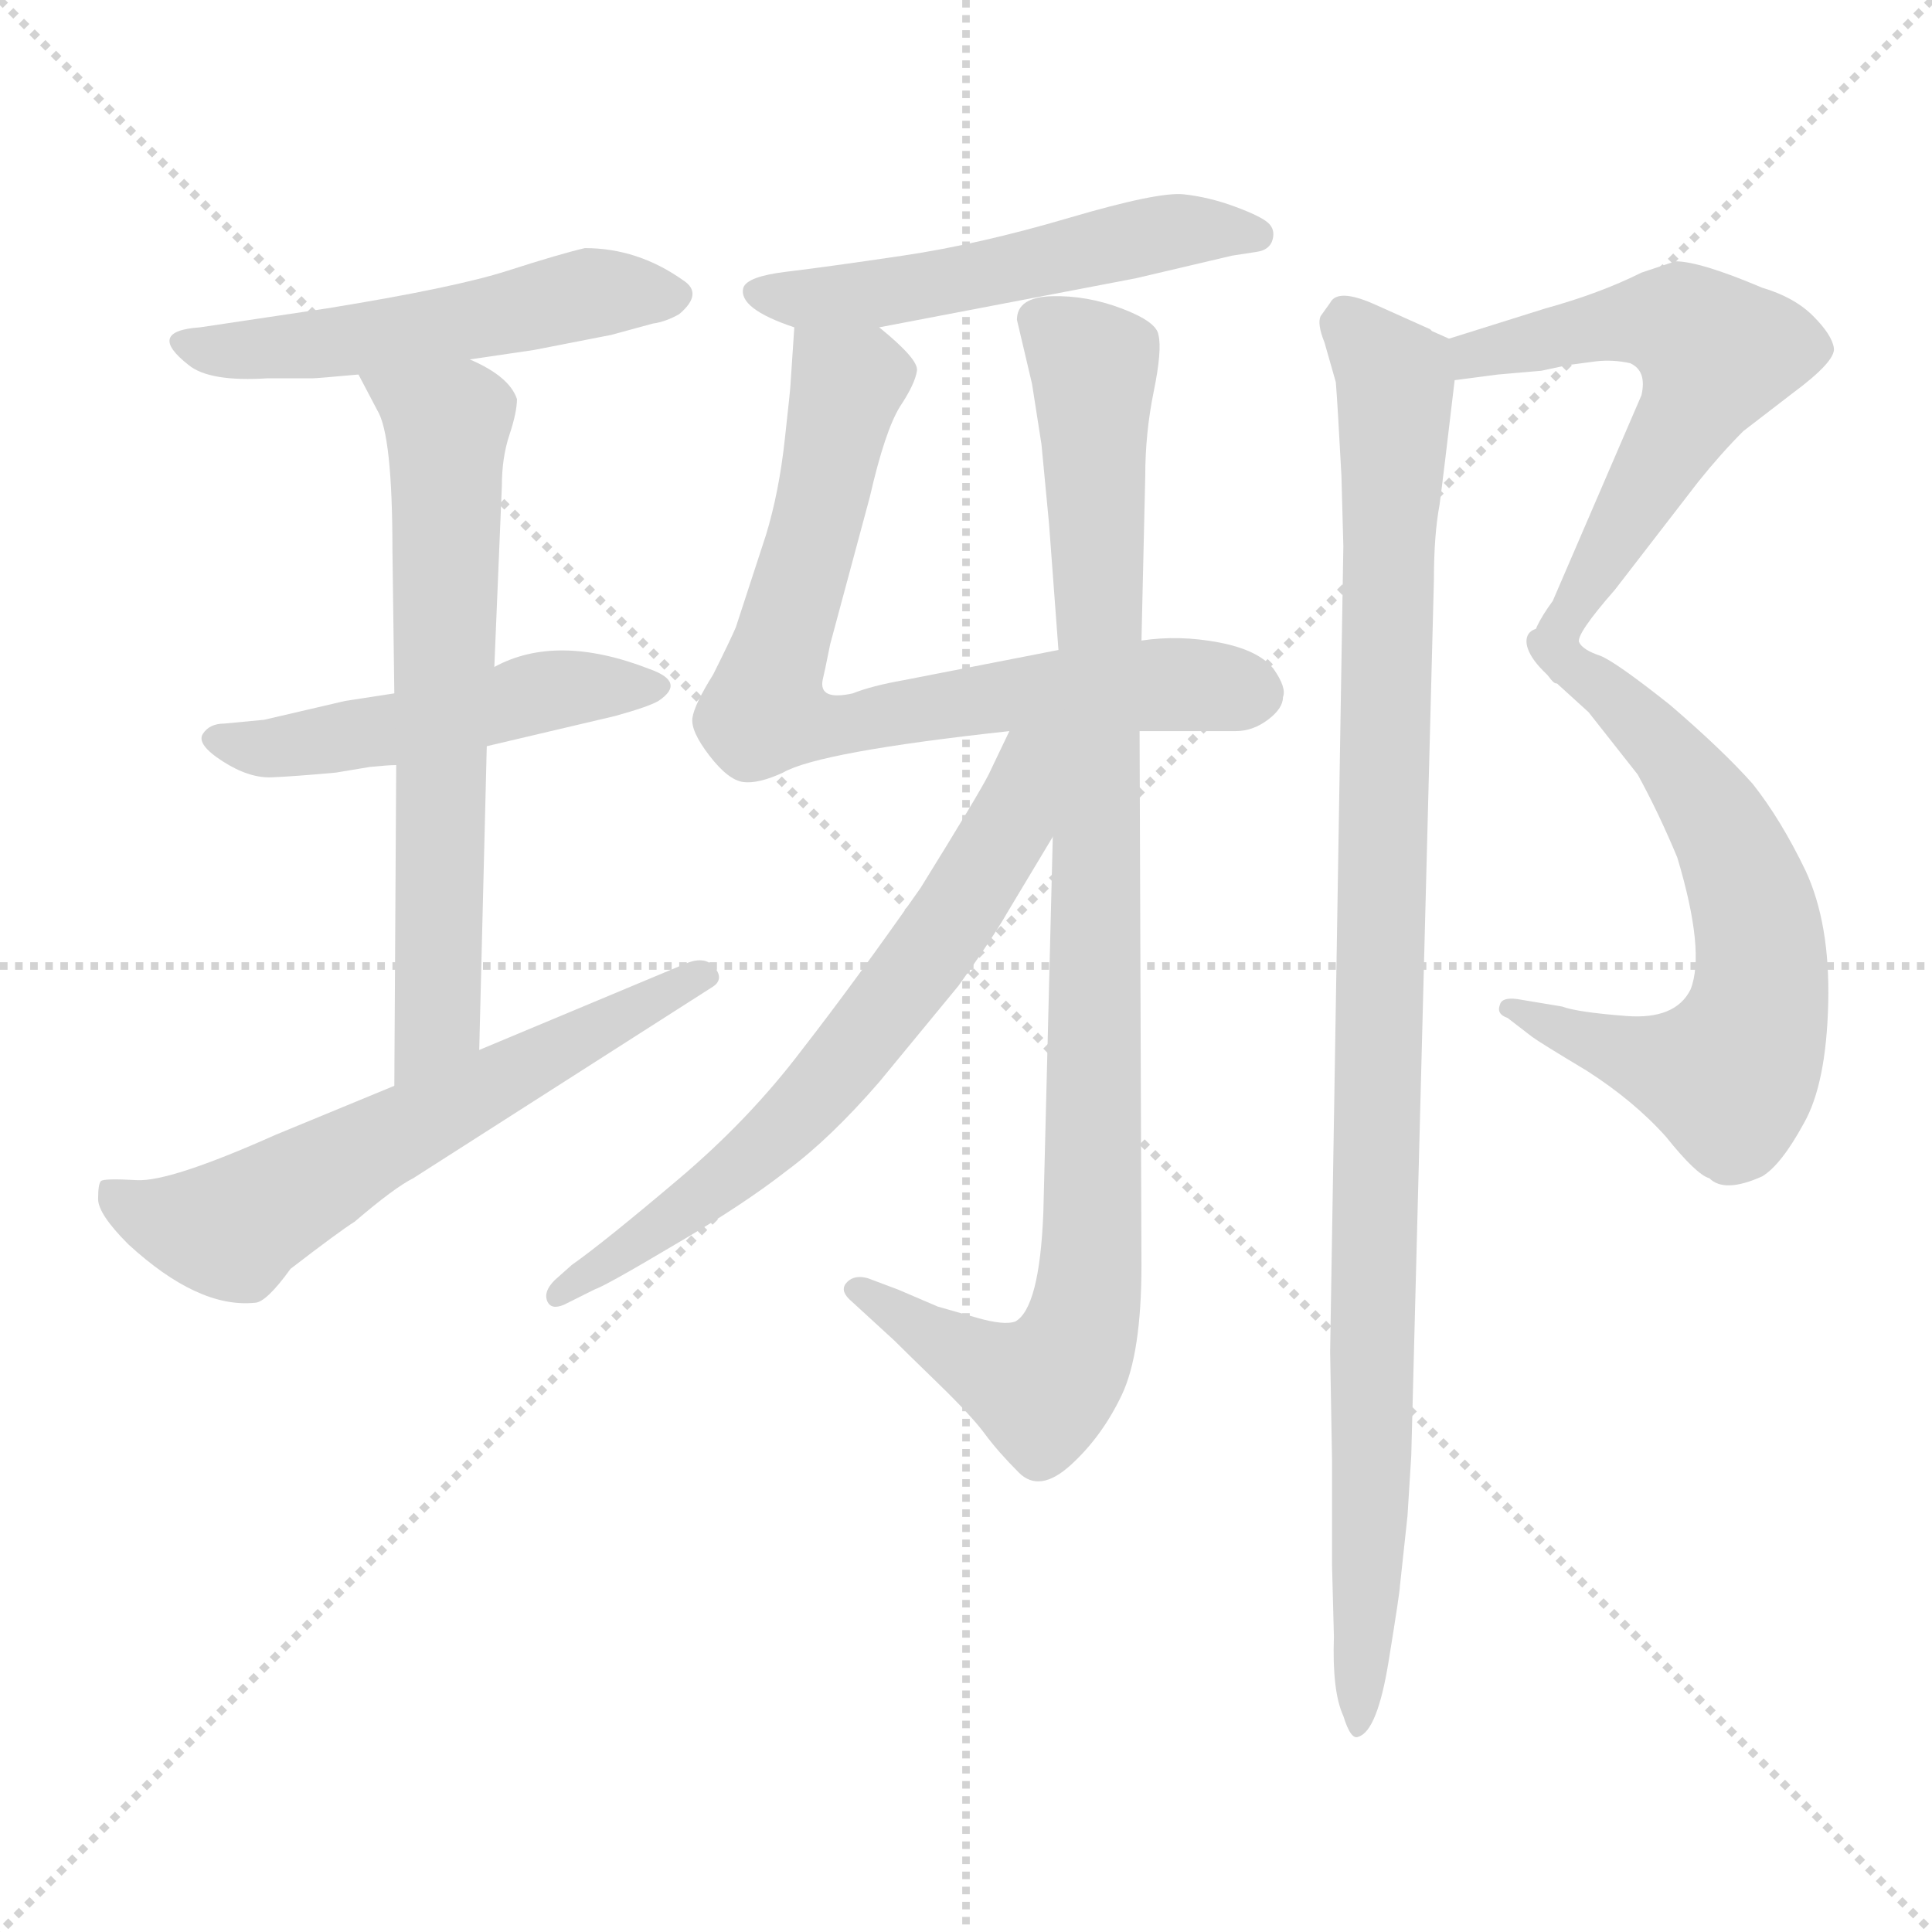 <svg xmlns="http://www.w3.org/2000/svg" version="1.1" viewBox="0 0 1024 1024">
  <g stroke="lightgray" stroke-dasharray="1,1" stroke-width="1" transform="scale(4, 4)">
    <line x1="0" y1="0" x2="256" y2="256" />
    <line x1="256" y1="0" x2="0" y2="256" />
    <line x1="128" y1="0" x2="128" y2="256" />
    <line x1="0" y1="128" x2="256" y2="128" />
  </g>
  <g transform="scale(1.0, -1.0) translate(0.0, -738.50)">
    <style type="text/css">
      
        @keyframes keyframes0 {
          from {
            stroke: blue;
            stroke-dashoffset: 516;
            stroke-width: 128;
          }
          63% {
            animation-timing-function: step-end;
            stroke: blue;
            stroke-dashoffset: 0;
            stroke-width: 128;
          }
          to {
            stroke: black;
            stroke-width: 1024;
          }
        }
        #make-me-a-hanzi-animation-0 {
          animation: keyframes0 0.67s both;
          animation-delay: 0s;
          animation-timing-function: linear;
        }
      
        @keyframes keyframes1 {
          from {
            stroke: blue;
            stroke-dashoffset: 490;
            stroke-width: 128;
          }
          61% {
            animation-timing-function: step-end;
            stroke: blue;
            stroke-dashoffset: 0;
            stroke-width: 128;
          }
          to {
            stroke: black;
            stroke-width: 1024;
          }
        }
        #make-me-a-hanzi-animation-1 {
          animation: keyframes1 0.649s both;
          animation-delay: 0.67s;
          animation-timing-function: linear;
        }
      
        @keyframes keyframes2 {
          from {
            stroke: blue;
            stroke-dashoffset: 649;
            stroke-width: 128;
          }
          68% {
            animation-timing-function: step-end;
            stroke: blue;
            stroke-dashoffset: 0;
            stroke-width: 128;
          }
          to {
            stroke: black;
            stroke-width: 1024;
          }
        }
        #make-me-a-hanzi-animation-2 {
          animation: keyframes2 0.778s both;
          animation-delay: 1.319s;
          animation-timing-function: linear;
        }
      
        @keyframes keyframes3 {
          from {
            stroke: blue;
            stroke-dashoffset: 609;
            stroke-width: 128;
          }
          66% {
            animation-timing-function: step-end;
            stroke: blue;
            stroke-dashoffset: 0;
            stroke-width: 128;
          }
          to {
            stroke: black;
            stroke-width: 1024;
          }
        }
        #make-me-a-hanzi-animation-3 {
          animation: keyframes3 0.746s both;
          animation-delay: 2.097s;
          animation-timing-function: linear;
        }
      
        @keyframes keyframes4 {
          from {
            stroke: blue;
            stroke-dashoffset: 524;
            stroke-width: 128;
          }
          63% {
            animation-timing-function: step-end;
            stroke: blue;
            stroke-dashoffset: 0;
            stroke-width: 128;
          }
          to {
            stroke: black;
            stroke-width: 1024;
          }
        }
        #make-me-a-hanzi-animation-4 {
          animation: keyframes4 0.676s both;
          animation-delay: 2.842s;
          animation-timing-function: linear;
        }
      
        @keyframes keyframes5 {
          from {
            stroke: blue;
            stroke-dashoffset: 724;
            stroke-width: 128;
          }
          70% {
            animation-timing-function: step-end;
            stroke: blue;
            stroke-dashoffset: 0;
            stroke-width: 128;
          }
          to {
            stroke: black;
            stroke-width: 1024;
          }
        }
        #make-me-a-hanzi-animation-5 {
          animation: keyframes5 0.839s both;
          animation-delay: 3.519s;
          animation-timing-function: linear;
        }
      
        @keyframes keyframes6 {
          from {
            stroke: blue;
            stroke-dashoffset: 951;
            stroke-width: 128;
          }
          76% {
            animation-timing-function: step-end;
            stroke: blue;
            stroke-dashoffset: 0;
            stroke-width: 128;
          }
          to {
            stroke: black;
            stroke-width: 1024;
          }
        }
        #make-me-a-hanzi-animation-6 {
          animation: keyframes6 1.024s both;
          animation-delay: 4.358s;
          animation-timing-function: linear;
        }
      
        @keyframes keyframes7 {
          from {
            stroke: blue;
            stroke-dashoffset: 654;
            stroke-width: 128;
          }
          68% {
            animation-timing-function: step-end;
            stroke: blue;
            stroke-dashoffset: 0;
            stroke-width: 128;
          }
          to {
            stroke: black;
            stroke-width: 1024;
          }
        }
        #make-me-a-hanzi-animation-7 {
          animation: keyframes7 0.782s both;
          animation-delay: 5.382s;
          animation-timing-function: linear;
        }
      
        @keyframes keyframes8 {
          from {
            stroke: blue;
            stroke-dashoffset: 588;
            stroke-width: 128;
          }
          66% {
            animation-timing-function: step-end;
            stroke: blue;
            stroke-dashoffset: 0;
            stroke-width: 128;
          }
          to {
            stroke: black;
            stroke-width: 1024;
          }
        }
        #make-me-a-hanzi-animation-8 {
          animation: keyframes8 0.729s both;
          animation-delay: 6.164s;
          animation-timing-function: linear;
        }
      
        @keyframes keyframes9 {
          from {
            stroke: blue;
            stroke-dashoffset: 637;
            stroke-width: 128;
          }
          67% {
            animation-timing-function: step-end;
            stroke: blue;
            stroke-dashoffset: 0;
            stroke-width: 128;
          }
          to {
            stroke: black;
            stroke-width: 1024;
          }
        }
        #make-me-a-hanzi-animation-9 {
          animation: keyframes9 0.768s both;
          animation-delay: 6.893s;
          animation-timing-function: linear;
        }
      
        @keyframes keyframes10 {
          from {
            stroke: blue;
            stroke-dashoffset: 1004;
            stroke-width: 128;
          }
          77% {
            animation-timing-function: step-end;
            stroke: blue;
            stroke-dashoffset: 0;
            stroke-width: 128;
          }
          to {
            stroke: black;
            stroke-width: 1024;
          }
        }
        #make-me-a-hanzi-animation-10 {
          animation: keyframes10 1.067s both;
          animation-delay: 7.661s;
          animation-timing-function: linear;
        }
      
    </style>
    
      <path d="M 249 548 L 283 553 L 324 561 L 346 567 Q 353 568 360 572 Q 373 583 362 590 Q 338 607 310 607 Q 297 604 269 595 Q 241 586 173 575 L 106 565 Q 77 563 100 545 Q 111 536 142 538 L 166 538 Q 168 538 190 540 L 249 548 Z" fill="lightgray" />
    
      <path d="M 209 371 L 183 367 L 140 357 L 119 355 Q 111 355 107.5 349.5 Q 104 344 118 335 Q 132 326 144 326.5 Q 156 327 178 329 L 196 332 Q 206 333 210 333 L 258 343 L 326 359 Q 344 364 349 367 Q 364 377 344 384 Q 295 403 262 385 L 209 371 Z" fill="lightgray" />
    
      <path d="M 190 540 L 200 521 Q 208 508 208 447 L 209 371 L 210 333 L 209 163 C 209 133 253 152 254 182 L 258 343 L 262 385 L 266 481 Q 266 496 270 508 Q 274 520 274 527 Q 270 539 249 548 C 222 562 176 567 190 540 Z" fill="lightgray" />
    
      <path d="M 209 163 L 146 137 Q 90 112 72.5 113 Q 55 114 53.5 112.5 Q 52 111 52 103 Q 52 95 68 79 Q 105 45 135 48 Q 141 48 154 66 Q 180 86 188 91 Q 209 109 219 114 L 377 215 Q 384 219 379 225.5 Q 374 232 364 228 L 254 182 L 209 163 Z" fill="lightgray" />
    
      <path d="M 466 565 L 602 591 L 653 603 L 666 605 Q 673 606 674.5 611.5 Q 676 617 672 620.5 Q 668 624 654.5 629 Q 641 634 627.5 635.5 Q 614 637 566.5 623 Q 519 609 478.5 603 Q 438 597 417 594.5 Q 396 592 394 586 Q 391 575 421 565 L 466 565 Z" fill="lightgray" />
    
      <path d="M 421 565 L 419 535 Q 419 533 416 506 Q 413 478 406 455 L 390 406 Q 387 399 378 381 Q 368 365 367 358 Q 366 351 376 338 Q 386 325 394 324 Q 402 323 415 329 Q 434 340 535 351 L 604 351 L 655 351 Q 664 351 672 357 Q 680 363 680 369 Q 682 374 675 384 Q 667 394 646 398 Q 625 402 605 399 L 561 394 L 479 378 Q 462 375 452 371 Q 434 367 436 378 Q 437 382 440 397 L 461 475 Q 469 510 477 523 Q 485 535 486 542 Q 487 548 466 565 C 444 585 423 595 421 565 Z" fill="lightgray" />
    
      <path d="M 558 295 L 553 96 Q 551 45 538 38 Q 532 36 518 40 L 497 46 L 476 55 L 460 61 Q 453 63 449 59 Q 445 55 450 50 L 474 28 Q 480 22 497.5 5 Q 515 -12 522 -21.5 Q 529 -31 540 -42 Q 551 -53 567.5 -38 Q 584 -23 594.5 -1 Q 605 21 605 68 L 604 351 L 605 399 L 607 486 Q 607 509 611.5 531 Q 616 553 614 561 Q 613 568 594.5 575 Q 576 582 557.5 581.5 Q 539 581 539 569 L 547 535 L 552 503 Q 555 472 556 461 L 561 394 L 558 295 Z" fill="lightgray" />
    
      <path d="M 535 351 L 524 328 Q 519 318 488 268 Q 453 218 425 182 Q 397 145 359 113 Q 320 80 303 68 L 294 60 Q 288 54 290 49 Q 292 44 299 47 L 315 55 Q 321 57 358 79 Q 394 100 417 118 Q 440 135 466 165 L 508 216 Q 526 241 534 255 L 558 295 C 598 362 550 382 535 351 Z" fill="lightgray" />
    
      <path d="M 771 537 L 794 540 L 817 542 L 831 545 L 846 547 Q 855 548 864 546 Q 873 542 870 529 L 823 420 Q 812 405 812 397 Q 812 389 820 381 C 826 373 826 373 837 398 Q 835 402 856 426 L 900 483 Q 912 498 924 510 L 950 530 Q 973 547 972 554 Q 971 561 961 571 Q 951 581 934 586 Q 901 600 888 600 L 870 594 Q 848 583 819 575 L 768 559 C 739 550 741 533 771 537 Z" fill="lightgray" />
    
      <path d="M 820 381 L 842 361 L 868 328 Q 879 308 889 284 Q 904 234 896 214 Q 888 198 862 200 Q 836 202 828 205 L 804 209 Q 796 210 795 206 Q 793 201 799 199 L 812 189 Q 816 186 841 171 Q 866 155 883 136 Q 899 116 906 114 Q 914 106 934 115 Q 944 121 956 143 Q 968 164 969 207 Q 970 249 957 277 Q 944 304 929 323 Q 913 341 885 365 Q 856 388 848 391 Q 839 394 837 398 C 812 415 798 401 820 381 Z" fill="lightgray" />
    
      <path d="M 748 -33 L 760 431 Q 760 455 763 471 Q 765 486 771 537 C 773 556 773 556 768 559 L 759 563 L 758 564 L 729 577 Q 709 586 705 578 L 700 571 Q 698 567 702 557 L 708 536 Q 709 524 711 486 L 712 449 L 705 22 L 706 -35 L 706 -91 L 707 -129 Q 706 -158 712 -171 Q 716 -184 720 -182 Q 730 -179 736 -142 Q 742 -105 742 -102 L 746 -65 L 748 -33 Z" fill="lightgray" />
    
    
      <clipPath id="make-me-a-hanzi-clip-0">
        <path d="M 249 548 L 283 553 L 324 561 L 346 567 Q 353 568 360 572 Q 373 583 362 590 Q 338 607 310 607 Q 297 604 269 595 Q 241 586 173 575 L 106 565 Q 77 563 100 545 Q 111 536 142 538 L 166 538 Q 168 538 190 540 L 249 548 Z" />
      </clipPath>
      <path clip-path="url(#make-me-a-hanzi-clip-0)" d="M 100 556 L 133 552 L 239 566 L 311 583 L 357 581" fill="none" id="make-me-a-hanzi-animation-0" stroke-dasharray="388 776" stroke-linecap="round" />
    
      <clipPath id="make-me-a-hanzi-clip-1">
        <path d="M 209 371 L 183 367 L 140 357 L 119 355 Q 111 355 107.5 349.5 Q 104 344 118 335 Q 132 326 144 326.5 Q 156 327 178 329 L 196 332 Q 206 333 210 333 L 258 343 L 326 359 Q 344 364 349 367 Q 364 377 344 384 Q 295 403 262 385 L 209 371 Z" />
      </clipPath>
      <path clip-path="url(#make-me-a-hanzi-clip-1)" d="M 116 347 L 140 341 L 294 373 L 346 375" fill="none" id="make-me-a-hanzi-animation-1" stroke-dasharray="362 724" stroke-linecap="round" />
    
      <clipPath id="make-me-a-hanzi-clip-2">
        <path d="M 190 540 L 200 521 Q 208 508 208 447 L 209 371 L 210 333 L 209 163 C 209 133 253 152 254 182 L 258 343 L 262 385 L 266 481 Q 266 496 270 508 Q 274 520 274 527 Q 270 539 249 548 C 222 562 176 567 190 540 Z" />
      </clipPath>
      <path clip-path="url(#make-me-a-hanzi-clip-2)" d="M 198 538 L 237 509 L 232 197 L 212 171" fill="none" id="make-me-a-hanzi-animation-2" stroke-dasharray="521 1042" stroke-linecap="round" />
    
      <clipPath id="make-me-a-hanzi-clip-3">
        <path d="M 209 163 L 146 137 Q 90 112 72.5 113 Q 55 114 53.5 112.5 Q 52 111 52 103 Q 52 95 68 79 Q 105 45 135 48 Q 141 48 154 66 Q 180 86 188 91 Q 209 109 219 114 L 377 215 Q 384 219 379 225.5 Q 374 232 364 228 L 254 182 L 209 163 Z" />
      </clipPath>
      <path clip-path="url(#make-me-a-hanzi-clip-3)" d="M 57 107 L 73 96 L 123 87 L 371 222" fill="none" id="make-me-a-hanzi-animation-3" stroke-dasharray="481 962" stroke-linecap="round" />
    
      <clipPath id="make-me-a-hanzi-clip-4">
        <path d="M 466 565 L 602 591 L 653 603 L 666 605 Q 673 606 674.5 611.5 Q 676 617 672 620.5 Q 668 624 654.5 629 Q 641 634 627.5 635.5 Q 614 637 566.5 623 Q 519 609 478.5 603 Q 438 597 417 594.5 Q 396 592 394 586 Q 391 575 421 565 L 466 565 Z" />
      </clipPath>
      <path clip-path="url(#make-me-a-hanzi-clip-4)" d="M 401 584 L 459 582 L 615 615 L 666 614" fill="none" id="make-me-a-hanzi-animation-4" stroke-dasharray="396 792" stroke-linecap="round" />
    
      <clipPath id="make-me-a-hanzi-clip-5">
        <path d="M 421 565 L 419 535 Q 419 533 416 506 Q 413 478 406 455 L 390 406 Q 387 399 378 381 Q 368 365 367 358 Q 366 351 376 338 Q 386 325 394 324 Q 402 323 415 329 Q 434 340 535 351 L 604 351 L 655 351 Q 664 351 672 357 Q 680 363 680 369 Q 682 374 675 384 Q 667 394 646 398 Q 625 402 605 399 L 561 394 L 479 378 Q 462 375 452 371 Q 434 367 436 378 Q 437 382 440 397 L 461 475 Q 469 510 477 523 Q 485 535 486 542 Q 487 548 466 565 C 444 585 423 595 421 565 Z" />
      </clipPath>
      <path clip-path="url(#make-me-a-hanzi-clip-5)" d="M 429 557 L 449 535 L 406 362 L 445 354 L 530 370 L 614 376 L 663 371" fill="none" id="make-me-a-hanzi-animation-5" stroke-dasharray="596 1192" stroke-linecap="round" />
    
      <clipPath id="make-me-a-hanzi-clip-6">
        <path d="M 558 295 L 553 96 Q 551 45 538 38 Q 532 36 518 40 L 497 46 L 476 55 L 460 61 Q 453 63 449 59 Q 445 55 450 50 L 474 28 Q 480 22 497.5 5 Q 515 -12 522 -21.5 Q 529 -31 540 -42 Q 551 -53 567.5 -38 Q 584 -23 594.5 -1 Q 605 21 605 68 L 604 351 L 605 399 L 607 486 Q 607 509 611.5 531 Q 616 553 614 561 Q 613 568 594.5 575 Q 576 582 557.5 581.5 Q 539 581 539 569 L 547 535 L 552 503 Q 555 472 556 461 L 561 394 L 558 295 Z" />
      </clipPath>
      <path clip-path="url(#make-me-a-hanzi-clip-6)" d="M 554 567 L 580 544 L 583 369 L 576 45 L 565 16 L 552 2 L 505 23 L 455 55" fill="none" id="make-me-a-hanzi-animation-6" stroke-dasharray="823 1646" stroke-linecap="round" />
    
      <clipPath id="make-me-a-hanzi-clip-7">
        <path d="M 535 351 L 524 328 Q 519 318 488 268 Q 453 218 425 182 Q 397 145 359 113 Q 320 80 303 68 L 294 60 Q 288 54 290 49 Q 292 44 299 47 L 315 55 Q 321 57 358 79 Q 394 100 417 118 Q 440 135 466 165 L 508 216 Q 526 241 534 255 L 558 295 C 598 362 550 382 535 351 Z" />
      </clipPath>
      <path clip-path="url(#make-me-a-hanzi-clip-7)" d="M 554 344 L 544 336 L 535 300 L 519 273 L 436 162 L 382 111 L 296 53" fill="none" id="make-me-a-hanzi-animation-7" stroke-dasharray="526 1052" stroke-linecap="round" />
    
      <clipPath id="make-me-a-hanzi-clip-8">
        <path d="M 771 537 L 794 540 L 817 542 L 831 545 L 846 547 Q 855 548 864 546 Q 873 542 870 529 L 823 420 Q 812 405 812 397 Q 812 389 820 381 C 826 373 826 373 837 398 Q 835 402 856 426 L 900 483 Q 912 498 924 510 L 950 530 Q 973 547 972 554 Q 971 561 961 571 Q 951 581 934 586 Q 901 600 888 600 L 870 594 Q 848 583 819 575 L 768 559 C 739 550 741 533 771 537 Z" />
      </clipPath>
      <path clip-path="url(#make-me-a-hanzi-clip-8)" d="M 776 543 L 781 551 L 875 569 L 893 565 L 910 551 L 827 408 L 821 388" fill="none" id="make-me-a-hanzi-animation-8" stroke-dasharray="460 920" stroke-linecap="round" />
    
      <clipPath id="make-me-a-hanzi-clip-9">
        <path d="M 820 381 L 842 361 L 868 328 Q 879 308 889 284 Q 904 234 896 214 Q 888 198 862 200 Q 836 202 828 205 L 804 209 Q 796 210 795 206 Q 793 201 799 199 L 812 189 Q 816 186 841 171 Q 866 155 883 136 Q 899 116 906 114 Q 914 106 934 115 Q 944 121 956 143 Q 968 164 969 207 Q 970 249 957 277 Q 944 304 929 323 Q 913 341 885 365 Q 856 388 848 391 Q 839 394 837 398 C 812 415 798 401 820 381 Z" />
      </clipPath>
      <path clip-path="url(#make-me-a-hanzi-clip-9)" d="M 829 380 L 839 381 L 854 371 L 899 321 L 926 269 L 934 214 L 916 168 L 857 181 L 800 205" fill="none" id="make-me-a-hanzi-animation-9" stroke-dasharray="509 1018" stroke-linecap="round" />
    
      <clipPath id="make-me-a-hanzi-clip-10">
        <path d="M 748 -33 L 760 431 Q 760 455 763 471 Q 765 486 771 537 C 773 556 773 556 768 559 L 759 563 L 758 564 L 729 577 Q 709 586 705 578 L 700 571 Q 698 567 702 557 L 708 536 Q 709 524 711 486 L 712 449 L 705 22 L 706 -35 L 706 -91 L 707 -129 Q 706 -158 712 -171 Q 716 -184 720 -182 Q 730 -179 736 -142 Q 742 -105 742 -102 L 746 -65 L 748 -33 Z" />
      </clipPath>
      <path clip-path="url(#make-me-a-hanzi-clip-10)" d="M 715 566 L 740 531 L 727 -48 L 719 -174" fill="none" id="make-me-a-hanzi-animation-10" stroke-dasharray="876 1752" stroke-linecap="round" />
    
  </g>
</svg>